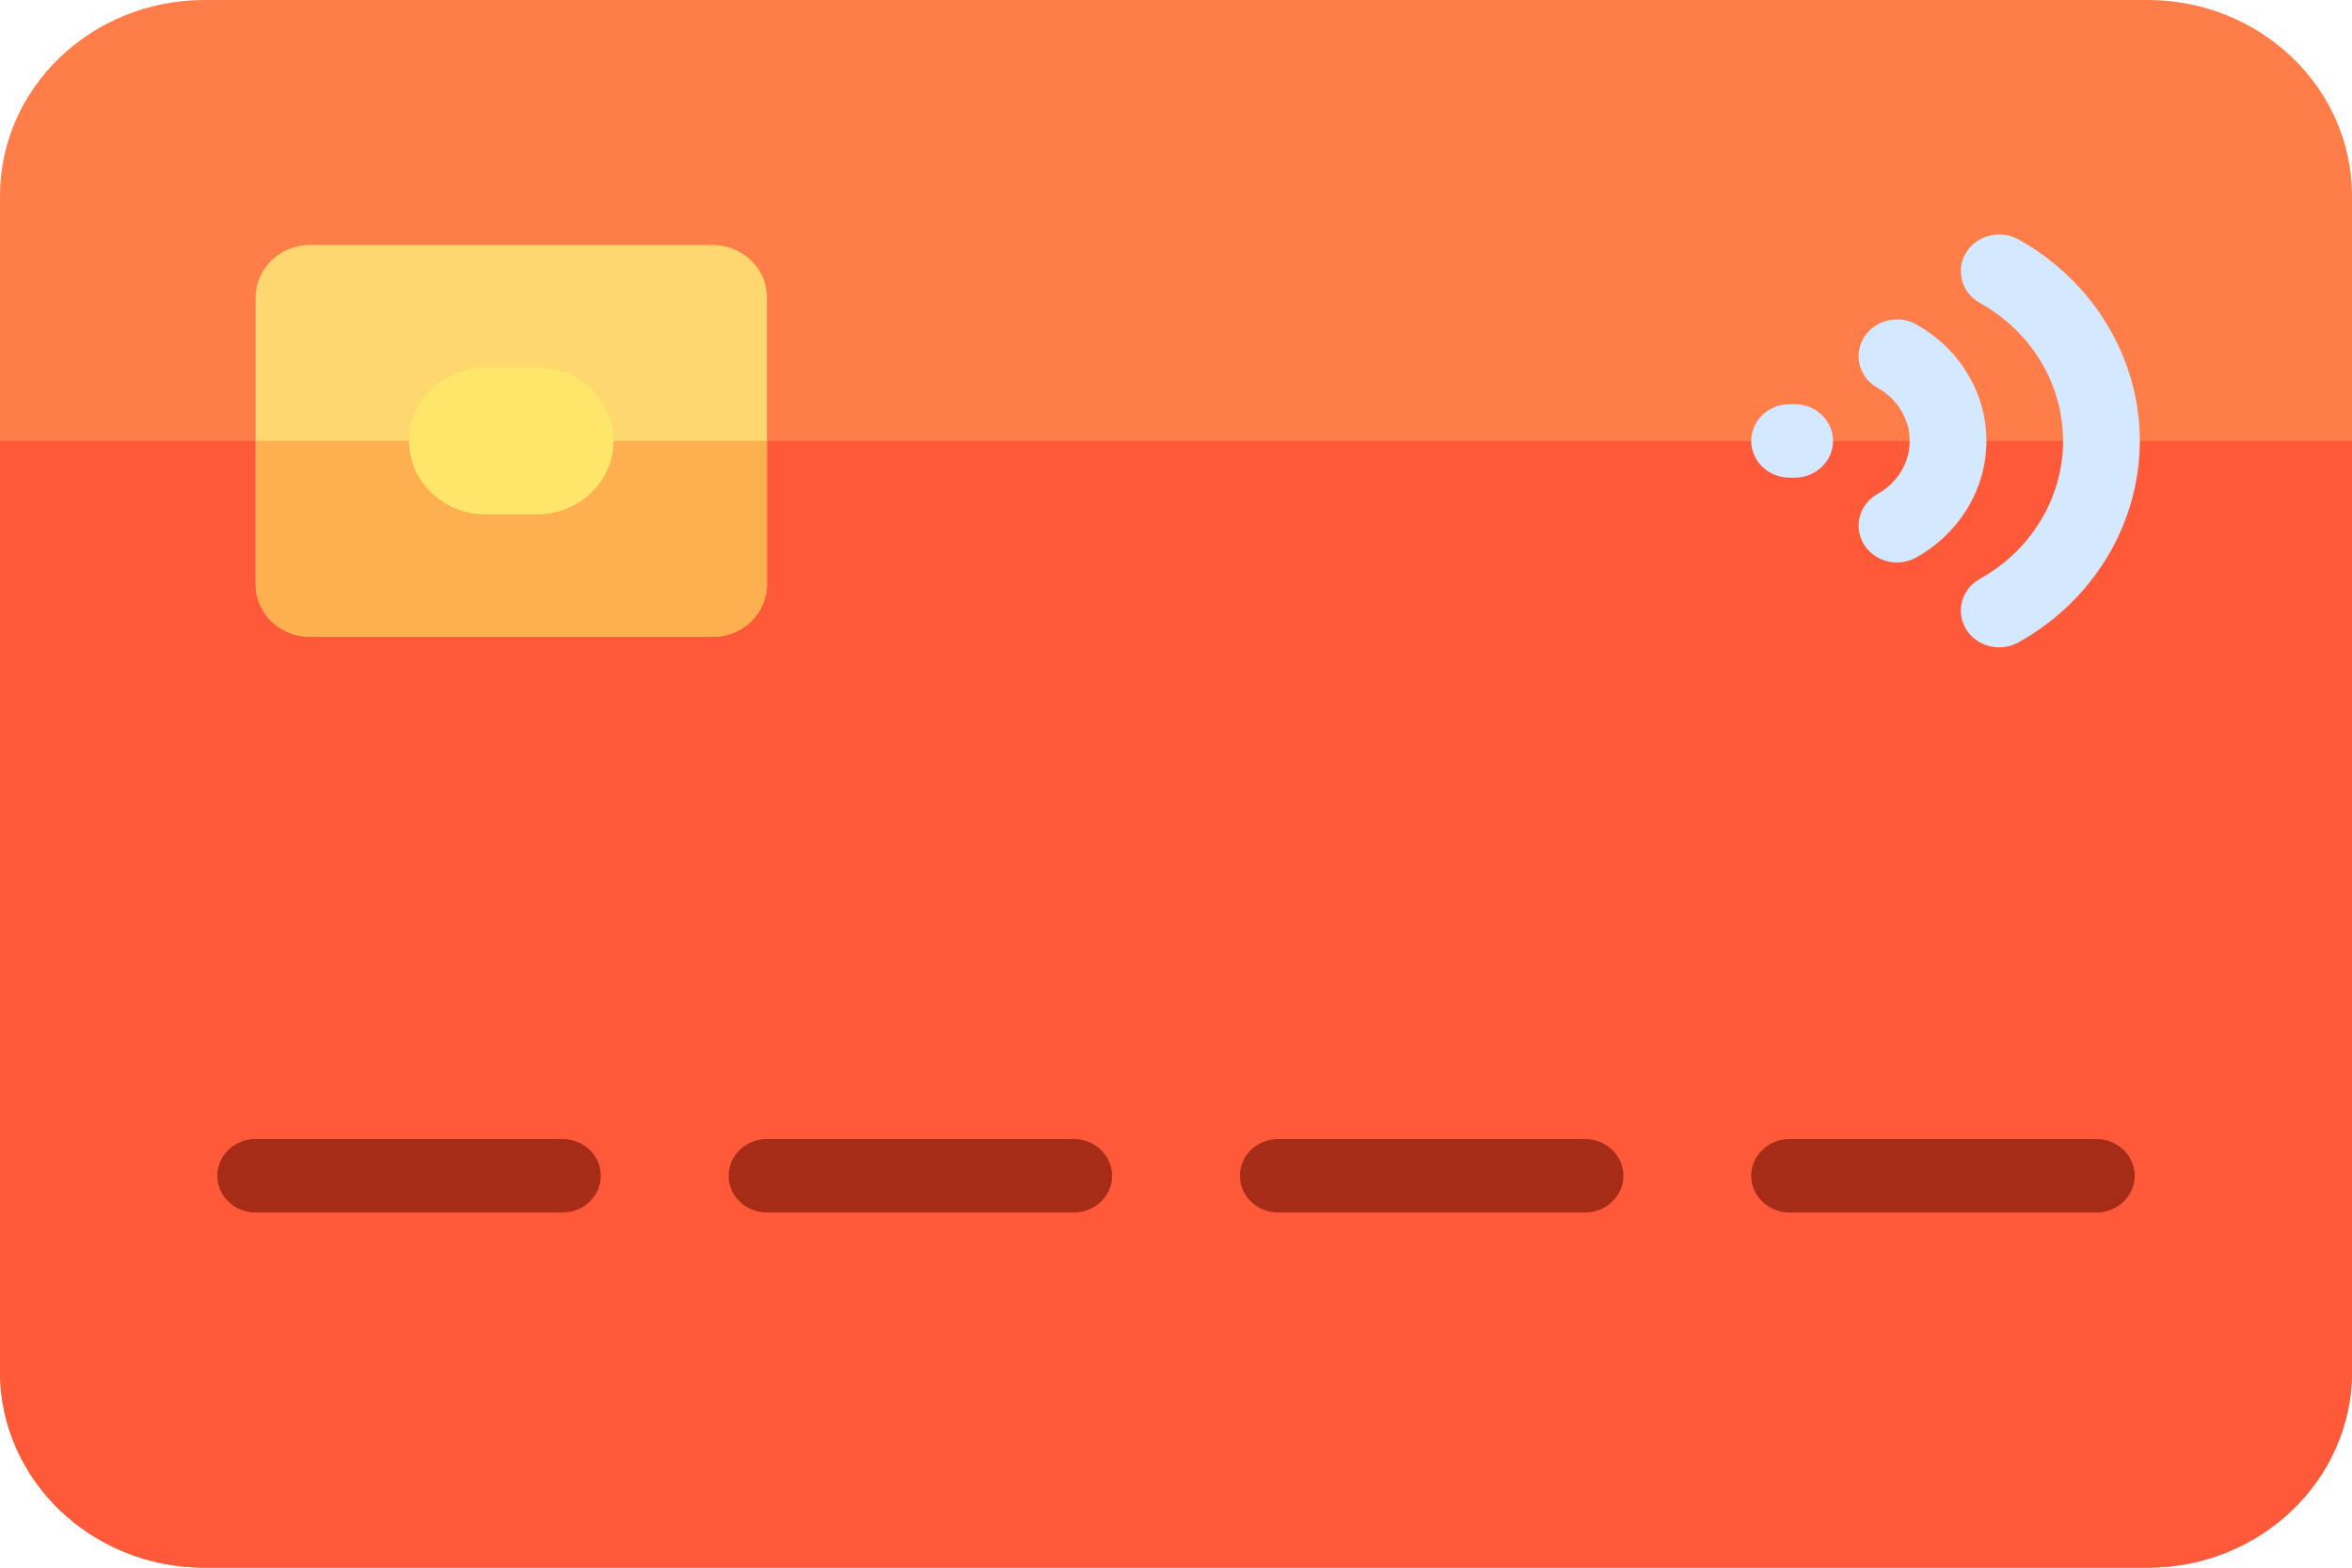 <svg width="60" height="40" viewBox="0 0 60 40" fill="none" xmlns="http://www.w3.org/2000/svg">
<path d="M60 5V35C60 37.761 57.664 40 54.783 40H5.217C2.336 40 0 37.761 0 35V5C0 2.239 2.336 0 5.217 0H54.783C57.664 0 60 2.239 60 5Z" fill="#FE7D49"/>
<path d="M60 11.25V35C60 37.761 57.664 40 54.783 40H5.217C2.336 40 0 37.761 0 35V11.25H60Z" fill="#FE5A3A"/>
<path d="M18.171 16.25H7.916C7.146 16.25 6.522 15.652 6.522 14.914V7.586C6.522 6.848 7.146 6.25 7.916 6.25H18.171C18.941 6.25 19.565 6.848 19.565 7.586V14.914C19.565 15.652 18.941 16.25 18.171 16.25Z" fill="#FED76E"/>
<path d="M19.565 11.25V14.914C19.565 15.652 18.941 16.25 18.171 16.25H7.916C7.146 16.25 6.522 15.652 6.522 14.914V11.25H19.565Z" fill="#FEAF50"/>
<path d="M15.326 30C15.326 30.518 14.888 30.938 14.348 30.938H6.522C5.981 30.938 5.543 30.518 5.543 30C5.543 29.482 5.981 29.062 6.522 29.062H14.348C14.888 29.063 15.326 29.482 15.326 30ZM27.391 29.063H19.565C19.025 29.063 18.587 29.482 18.587 30C18.587 30.518 19.025 30.938 19.565 30.938H27.391C27.931 30.938 28.37 30.518 28.37 30C28.37 29.482 27.931 29.063 27.391 29.063ZM40.435 29.063H32.609C32.068 29.063 31.63 29.482 31.63 30C31.63 30.518 32.068 30.938 32.609 30.938H40.435C40.975 30.938 41.413 30.518 41.413 30C41.413 29.482 40.975 29.063 40.435 29.063ZM53.478 29.063H45.652C45.112 29.063 44.674 29.482 44.674 30C44.674 30.518 45.112 30.938 45.652 30.938H53.478C54.019 30.938 54.457 30.518 54.457 30C54.457 29.482 54.019 29.063 53.478 29.063Z" fill="#A62C18"/>
<path d="M13.696 13.125H12.391C11.311 13.125 10.435 12.286 10.435 11.25C10.435 10.215 11.311 9.375 12.391 9.375H13.696C14.776 9.375 15.652 10.214 15.652 11.25C15.652 12.286 14.776 13.125 13.696 13.125Z" fill="#FEE66B"/>
<path d="M46.761 11.25C46.761 11.768 46.323 12.187 45.782 12.187H45.652C45.112 12.187 44.674 11.768 44.674 11.25C44.674 10.732 45.112 10.312 45.652 10.312H45.782C46.323 10.312 46.761 10.732 46.761 11.25ZM48.882 8.276C48.414 8.016 47.816 8.169 47.545 8.617C47.274 9.065 47.433 9.639 47.901 9.898C48.404 10.178 48.717 10.696 48.717 11.25C48.717 11.804 48.405 12.322 47.901 12.601C47.433 12.861 47.274 13.435 47.545 13.883C47.726 14.183 48.055 14.351 48.392 14.351C48.559 14.351 48.727 14.31 48.882 14.224C49.987 13.61 50.674 12.471 50.674 11.25C50.674 10.029 49.987 8.889 48.882 8.276ZM51.49 6.109C51.023 5.85 50.424 6.003 50.153 6.451C49.883 6.899 50.042 7.473 50.51 7.732C51.818 8.457 52.63 9.805 52.63 11.25C52.63 12.694 51.818 14.042 50.51 14.768C50.042 15.027 49.883 15.601 50.153 16.049C50.335 16.349 50.663 16.517 51.001 16.517C51.167 16.517 51.336 16.476 51.49 16.39C53.4 15.331 54.587 13.361 54.587 11.25C54.587 9.138 53.4 7.168 51.49 6.109Z" fill="#D4E8FF"/>
</svg>
